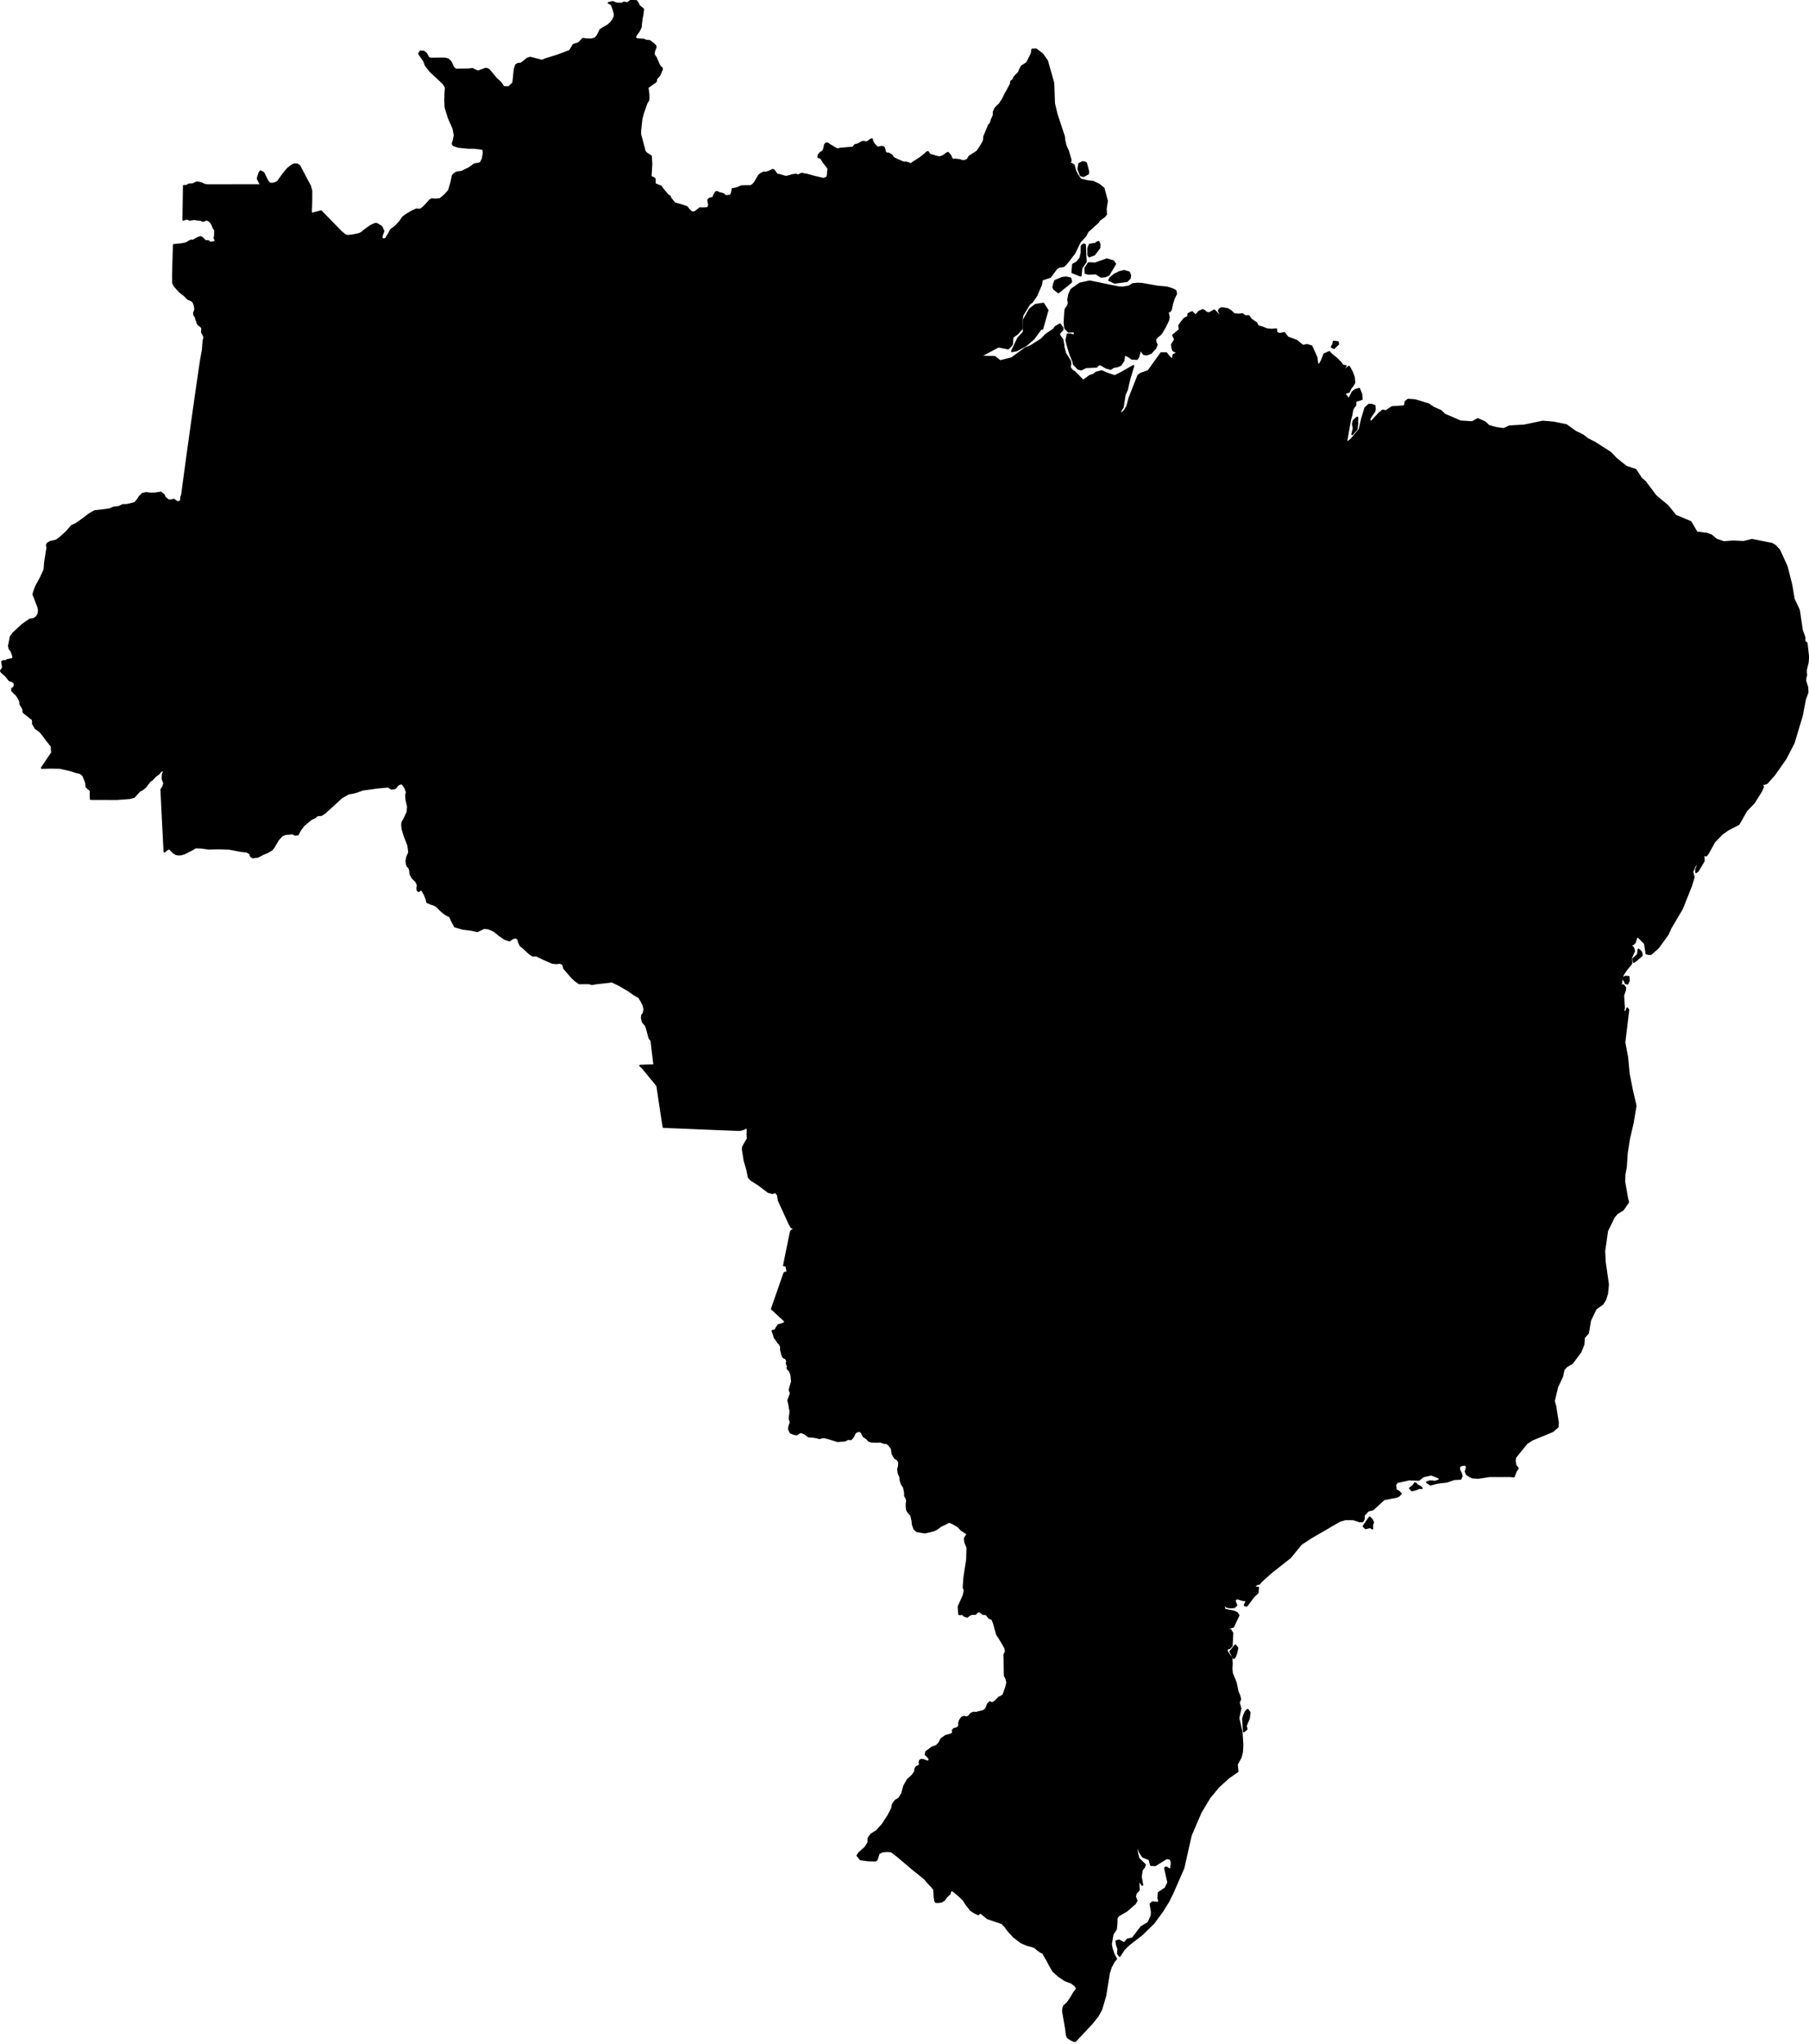 <?xml version="1.0" encoding="utf-8"?><!DOCTYPE svg  PUBLIC '-//W3C//DTD SVG 1.1//EN'  'http://www.w3.org/Graphics/SVG/1.1/DTD/svg11.dtd'><svg enable_background="new 0 0 1000 1130" height="1130px" pretty_print="False" style="stroke-linejoin: round; stroke:#000; fill: none;" version="1.1" viewBox="0 0 1000 1130" width="1000px" xmlns="http://www.w3.org/2000/svg" xmlns:xlink="http://www.w3.org/1999/xlink"><defs><style type="text/css"><![CDATA[path { fill-rule: evenodd; }]]></style></defs><g class="" fill="#000" id="country"><path d="M689.145,955.869L688.68,954.133L690.378,950.058L690.79,946.732L689.71,945.231L688.595,946.294L687.786,948.008L687.127,950.304L687.597,957.178L689.145,955.869Z M682.429,916.318L682.769,915.684L683.488,913.757L684.04,911.021L682.853,909.617L680.079,913.075L682.003,916.672L682.429,916.318Z M758.516,843.542L758.682,842.496L759.048,841.696L758.553,840.458L757.905,839.57L757.1,838.863L753.764,843.729L754.816,844.868L757.52,844.283L758.619,845.052L758.516,843.542Z M785.097,821.912L783.481,821.084L782.697,820.205L782.118,819.95L781.426,821.169L779.396,822.785L780.483,823.95L782.923,823.328L784.488,822.627L785.935,822.706L785.097,821.912Z M900.454,542.113L900.279,540.018L898.425,539.942L897.774,540.437L897.414,541.307L898.193,542.421L898.636,543.563L899.653,543.817L900.454,542.113Z M904.073,531.22L907.576,528.196L907.576,527.614L907.161,526.212L905.753,524.943L905.433,527.684L902.932,530.005L903.104,531.845L904.073,531.22Z M749.983,237.251L750.363,233.554L750.233,232.912L750.356,230.824L749.836,231.075L748.142,232.774L747.837,234.529L748.29,236.796L747.506,240.086L749.983,237.251Z M739.692,190.314L739.552,189.127L737.24,188.85L736.822,191.173L736.422,191.091L736.182,191.891L737.54,192.425L738.066,191.708L739.692,190.314Z M562.074,193.669L567.032,191.009L571.414,187.225L575.341,181.804L576.205,181.745L579.106,171.468L576.708,167.842L572.353,168.552L569.254,170.974L565.901,176.92L565.896,183.607L562.8,186.976L559.373,194.215L562.074,193.669Z M618.239,158.806L602.396,155.542L596.943,156.729L592.245,160.07L591.018,162.721L590.461,165.782L590.792,167.469L590.366,169.057L589.057,170.852L588.818,172.138L588.462,178.401L588.806,181.414L590.702,183.364L593.684,183.226L594.098,184.099L594.014,185.151L593.622,185.382L591.768,184.893L590.203,184.783L589.452,188.067L590.4,191.866L591.724,196.049L593.193,199.57L593.596,201.309L596.036,203.92L597.679,204.288L600.351,202.993L606.206,202.758L607.307,201.484L608.733,201.619L611.27,203.197L613.992,203.985L615.423,202.976L617.928,202.476L619.523,201.733L621.091,199.361L621.547,195.922L624.116,197.193L625.705,198.341L628.539,198.465L629.275,197.292L629.847,195.15L630.06,193.056L632.276,195.732L633.515,195.992L634.856,195.721L636.308,195.074L638.723,192.403L639.464,190.577L638.816,189.119L638.532,187.672L639.796,186.131L641.356,184.927L641.963,184.201L644,180.736L645.344,178.014L645.885,176.703L646.129,175.355L645.426,171.983L646.534,172.183L647.192,171.417L648.035,167.65L648.946,164.951L650.176,162.385L649.841,160.779L648.515,160.042L646.7,159.358L644.843,158.877L639.767,158.411L631.318,156.907L628.81,156.766L626.275,157.032L624.011,158.385L620.629,158.934L618.239,158.806Z M592.051,155.983L592.109,155.237L591.689,153.852L589.176,153.356L587.21,153.626L583.302,155.22L582.52,157.162L582.607,157.625L582.206,158.71L582.696,159.787L585.068,161.647L592.051,155.983Z M622.959,155.426L624.57,153.778L624.788,152.142L624.068,150.517L621.436,149.751L618.911,150.359L616.096,151.735L613.786,153.674L613.086,154.891L616.187,156.333L622.959,155.426Z M615.44,144.412L611.843,143.359L605.474,145.617L601.775,145.466L599.919,148.281L600.063,150.918L601.44,151.346L605.849,151.218L608.677,153.021L610.861,152.844L612.858,151.974L616.485,145.923L615.44,144.412Z M597.849,148.143L600.252,144.676L599.997,141.129L599.798,135.337L599.243,135.072L598.625,135.347L597.915,136.016L597.864,139.874L597.206,142.712L595.293,145.027L593.138,146.246L592.79,150.599L597.391,152.395L597.849,148.143Z M604.845,140.799L607.742,137.042L607.831,134.958L607.273,133.707L606.254,134.085L605.89,134.671L602.35,135.229L601.563,137.225L601.557,140.862L602.072,141.778L604.845,140.799Z M601.414,96.069L601.603,94.881L600.381,90.188L599.857,89.82L598.426,89.617L596.568,90.568L596.075,93.435L597.389,96.88L598.849,97.391L601.414,96.069Z M594.328,1128.452L603.55,1118.583L606.724,1114.656L608.789,1110.932L611.029,1103.337L613.047,1090.753L614.143,1087.404L615.727,1084.434L617.015,1082.904L615.687,1080.616L614.543,1077.129L614.124,1074.764L615.07,1069.268L616.911,1066.504L617.213,1063.36L617.295,1060.301L618.214,1059.006L622.931,1056.266L627.482,1052.253L628.303,1050.759L627.456,1048.595L627.821,1046.73L629.567,1044.83L629.271,1039.863L630.434,1040.677L631.454,1042.084L630.674,1037.463L631.172,1033.899L632.391,1032.295L632.938,1030.921L629.397,1027.458L628.655,1024.484L628.154,1021.423L629.437,1022.147L630.083,1023.918L631.776,1026.503L635.384,1027.934L636.2,1031.048L638.504,1031.211L644.955,1027.247L647.049,1027.731L647.72,1029.556L647.344,1033.072L646.61,1033.59L644.713,1032.34L643.998,1032.7L645.796,1040.719L644.267,1043.865L640.467,1046.468L640.293,1049.4L640.757,1050.745L640.307,1051.958L637.174,1051.586L635.976,1052.667L636.703,1056.93L636.605,1059.032L634.806,1062.986L630.906,1065.302L626.14,1071.565L623.243,1072.201L622.478,1073.221L621.371,1074.251L618.648,1072.731L617.055,1073.173L617.517,1075.569L618.206,1077.416L617.964,1079.884L618.923,1081.377L621.257,1077.763L623.833,1075.189L631.195,1069.485L637.762,1063.084L642.438,1056.688L645.869,1051.204L648.293,1046.293L654.213,1032.695L658.282,1014.675L663.682,1002.034L668.674,993.719L673.564,987.816L679.052,982.827L684.138,979.26L683.736,975.424L685.847,971.59L686.601,968.611L686.839,964.802L686.378,957.554L684.591,949.815L685.74,944.453L684.81,941.299L685.618,939.333L685.038,937.232L684.213,935.336L683.102,930.125L681.026,925.05L680.781,922.427L680.953,919.725L680.777,916.459L679.387,914.776L677.97,912.467L678.703,911.258L679.562,911.224L680.903,909.88L681.264,902.812L680.183,901.06L678.541,901.066L678.781,900.172L681.695,899.348L684.654,893.016L683.809,891.649L681.812,890.812L677.129,889.949L675.806,886.392L678.174,888.356L680.188,888.673L682.363,888.542L683.459,887.394L682.438,884.712L683.725,883.591L687.025,884.584L689.211,884.686L688.062,887.394L689.084,887.776L693.03,882.567L695.208,880.584L695.465,877.684L694.189,877.605L693.369,876.745L695.137,875.707L696.069,875.636L697.082,874.346L702.583,869.368L713.182,861.03L719.276,853.593L724.867,849.946L740.551,840.831L743.693,839.909L748.148,839.943L751.67,841.099L753.23,841.034L753.901,839.759L753.988,837.642L756.238,835.163L758.928,834.465L765.081,828.845L772.081,827.505L773.241,826.963L774.383,825.736L773.002,824.419L771.638,823.786L771.242,820.9L772.229,819.411L778.849,817.949L784.355,818.125L786.727,816.206L791.185,815.217L795.378,816.83L796.141,818.079L793.334,819.136L790.628,818.826L788.802,819.464L790.767,820.742L794.747,819.733L799.793,819.148L803.773,817.749L807.388,817.551L808.044,816.028L807.54,814.278L806.746,812.851L806.544,811.876L806.772,810.503L808.593,809.853L810.289,809.799L810.906,811.17L810.185,813.467L810.78,814.985L812.483,816.144L813.98,816.853L817.215,817.034L823.35,816.098L834.806,816.093L836.818,816.274L837.987,813.323L839.039,811.678L837.807,810.161L837.343,807.521L837.646,805.67L843.998,797.829L846.939,795.918L858.158,791.31L861.058,788.84L861.224,786.563L859.814,777.609L859.749,777.204L858.98,774.565L860.82,766.818L863.604,760.842L864.372,757.217L865.826,755.485L868.988,753.68L873.645,747.478L875.337,743.322L875.601,739.471L877.865,736.964L878.988,730.084L882.125,723.537L885.902,720.85L887.314,718.612L888.417,715.201L888.914,710.106L887.129,697.609L886.838,691.643L888.437,680.428L892.139,672.84L893.894,670.811L897.163,668.767L900.064,664.556L899.547,662.767L897.904,653.323L898,649.338L898.772,645.443L899.322,637.34L900.49,629.838L902.604,620.638L904.16,611.31L904.011,610.665L902.15,602.63L900.377,593.641L899.509,584.432L897.967,576.304L900.142,558.24L899.496,557.451L898.553,560.281L897.477,558.624L897.747,557.092L897.305,550.351L898.204,547.644L898.465,546.211L897.906,545.239L897.224,544.583L895.879,545.434L896.308,542.316L897.098,538.978L898.811,536.313L901.809,532.67L901.735,529.363L903.357,525.726L902.783,523.908L900.994,522.337L902.604,522.122L903.686,521.133L904.894,517.527L905.855,518.126L909.259,521.531L910.131,527.156L911.452,527.458L912.607,527.433L916.585,523.903L921.911,516.583L923.362,513.231L929.8,502.364L934.94,489.445L936.255,484.92L935.482,481.924L937.368,477.837L938.286,476.755L938.357,478.244L938.121,479.496L937.567,480.672L937.588,482.218L938.601,481.41L941.835,475.955L941.688,472.51L943.16,472.987L943.95,472.114L947.702,465.331L951.886,461.027L955.19,458.661L960.808,455.767L961.141,455.597L965.381,448.102L969.553,443.781L973.694,437.179L974.597,435.003L973.438,432.53L975.006,433.457L976.678,432.979L980.809,428.293L987.113,419.323L991.573,410.637L996.105,395.503L997.851,386.374L999.203,382.88L999.087,379.995L997.951,376.397L998.063,374.794L998.494,373.121L998.317,371.985L998.36,370.198L999.332,366.191L999.557,363.11L998.69,355.47L997.605,354.849L997.455,352.107L996.123,348.543L994.428,337.218L991.588,331.187L990.277,323.425L987.721,313.282L983.567,304.141L981.255,301.685L979.509,300.625L968.487,298.455L963.861,299.594L958.114,299.32L952.912,299.704L948.892,298.347L945.949,295.914L943.542,295.049L937.92,294.346L934.593,288.577L926.244,285.075L921.838,279.64L915.291,274.202L909.482,266.436L907.153,264.364L904.181,259.763L898.78,257.917L893.362,253.519L890.296,250.292L881.58,244.71L877.505,242.632L874.97,240.626L870.796,238.588L865.824,234.99L858.892,233.591L852.774,233.082L842.552,235.224L834.408,235.702L831.265,237.152L827.126,236.581L823.019,235.484L820.905,233.466L816.941,231.663L813.801,233.384L807.414,232.977L798.58,229.187L796.452,227.121L792.435,225.383L789.745,223.515L782.232,221.228L778.385,220.94L777.004,222.028L776.509,224.586L769.525,225.052L766.08,227.288L764.326,226.943L762.294,228.642L757.769,233.486L756.918,231.906L757.757,230.304L759.738,227.379L760.013,226.265L759.883,224.337L757.989,223.693L756.731,223.696L754.72,225.544L752.927,231.426L751.563,237.389L746.91,242.988L744.373,244.924L744.39,243.116L746.348,232.124L747.036,229.645L747.556,226.652L748.229,225.228L749.271,223.984L749.26,221.791L752.781,220.635L752.508,217.86L751.348,214.92L749.185,215.565L747.699,216.726L745.613,220.858L744.619,219.329L743.177,217.741L744.417,217.034L745.662,216.641L746.696,214.459L747.637,213.352L748.699,211.582L748.439,208.502L747.264,205.477L745.715,202.699L743.946,204.044L742.476,204.234L743.926,202.343L742.168,202.091L741.17,200.554L738.813,198.157L736.086,195.975L734.783,194.613L732.09,195.789L730.674,199.333L729.577,201.275L728.381,201.874L727.734,197.535L724.989,191.425L722.47,190.684L720.228,191.182L716.782,188.373L711.825,186.538L709.96,184.096L707.515,184.54L705.605,184.003L705.487,182.019L702.888,182.248L700.308,181.985L697.885,181.024L695.3,180.264L694.597,178.695L691.378,176.383L690.314,174.738L688.207,174.744L686.907,173.687L684.856,173.885L682.24,173.746L680.35,171.867L678.606,170.852L675.293,170.31L674.248,170.917L673.708,171.881L674.414,173.065L674.784,174.34L673.451,173.837L671.227,171.562L668.836,172.975L667.916,173.15L666.779,172.735L665.696,171.759L664.827,171.375L662.894,172.24L660.921,174.447L659.082,172.579L658.156,172.828L656.976,173.517L656.642,175.188L654.772,176.135L653.128,178.079L651.831,179.973L652.128,182.268L648.483,185.326L649.553,187.748L647.805,190.487L648.068,192.513L648.502,193.728L651.111,195.068L648.665,196.176L648.252,198.884L646.536,197.538L644.717,195.26L641.905,195.229L634.805,205.13L630.641,206.54L629.214,207.64L624.33,220.022L623.115,224.66L621.454,227.331L620.14,228.331L618.6,229.069L619.522,226.955L620.672,225.103L621.769,218.168L622.935,215.598L624.436,209.234L626.537,202.292L619.632,206.212L616.221,207.925L611.515,206.311L609.043,205.189L606.051,205.932L604.628,207.052L602.394,207.826L598.774,210.505L594.061,205.712L592.692,204.762L591.365,203.16L591.723,201.221L591.616,199.748L588.836,195.294L587.977,192.004L587.786,190.128L587.281,187.663L585.924,185.874L585.385,184.45L587.408,182.239L587.296,181.103L585.94,179.309L583.466,180.719L582.53,182.044L578.117,185.066L575.706,187.584L569.757,191.363L566.825,192.527L559.173,198.095L552.82,199.641L549.893,197.309L540.846,197.083L543.667,195.992L551.916,191.606L557.261,192.663L558.267,191.764L559.441,190.385L559.739,186.349L562.346,184.523L564.846,181.649L564.795,176.932L565.265,174.235L569.013,168.065L570.511,166.918L572.857,163.538L575.52,157.348L575.943,154.639L580.569,153.078L584.018,148.403L585.475,147.514L587.873,147.179L589.441,145.732L593.889,140.003L596.941,133.729L600.015,130.437L601.275,127.985L607.016,122.795L607.63,121.728L610.437,119.717L611.443,118.514L611.277,115.445L611.941,111.078L610.071,104.134L607.596,102.084L604.215,100.484L601.235,100.146L597.294,99.222L595.393,96.396L594.356,94.331L593.552,91.277L592.277,90.5L590.86,90.411L591.843,89.097L591.797,88.202L590.37,83.386L589.061,80.462L588.413,77.705L588.171,75.424L584.09,63.105L582.698,57.192L582.284,45.909L578.843,33.698L576.181,29.902L572.799,27.326L570.613,27.409L570.294,29.641L567.776,34.634L566.974,35.258L564.812,36.619L563.801,38.435L563.201,40.182L561.85,41.369L560.56,42.862L560.143,44.073L558.943,45.032L558.687,46.627L555.607,52.259L554.375,54.794L552.621,57.486L551.536,58.486L550.062,60.089L549.297,61.941L549.265,63.856L548.213,66.153L547.619,68.131L546.644,69.28L544.025,75.546L543.872,77.702L543.252,78.983L541.418,81.969L540.181,83.765L538.048,85.11L535.805,86.573L534.94,88.168L533.361,88.978L532.213,89.03L530.366,88.452L527.87,88.174L526.597,88.361L526.035,87.568L525.207,85.746L523.974,84.457L523.16,84.907L521.461,86.203L519.48,86.964L518.078,86.71L515.03,85.813L513.732,85.36L513.348,84.594L512.905,84.021L512.225,84.276L511.31,85.233L510.094,86.237L508.292,87.559L504.599,89.935L503.557,90.787L502.609,90.323L501.067,89.853L499.403,89.826L495.844,88.284L493.763,87.186L492.877,85.808L491.826,85.209L491.209,84.833L490.044,84.811L489.148,83.877L489.023,82.773L488.548,81.508L487.413,81.129L485.239,81.569L484.619,81.255L483.349,79.896L482.301,78.42L482.06,76.993L481.364,77.129L479.697,78.42L478.573,78.685L477.691,78.35L476.697,78.444L474.163,79.829L472.677,80.144L471.6,81.538L464.599,82.171L462.764,82.535L458.628,80.123L457.562,79.339L457.013,79.227L456.548,79.357L456.082,79.891L455.352,82.923L454.708,83.744L453.608,84.412L452.527,85.622L452.299,86.793L453.928,87.438L455.266,89.713L456.728,91.537L457.899,93.145L457.716,94.966L457.48,97.546L456.609,98.426L455.157,98.856L449.875,97.608L445.832,96.493L444.123,96.249L443.36,95.965L442.264,96.396L441.284,96.975L439.938,96.529L438.059,96.77L436.098,97.41L434.293,97.727L430.911,96.709L429.877,96.57L429.178,96.129L427.795,94.122L427.128,93.886L425.309,94.823L423.104,95.47L422.034,95.347L420.765,96.023L419.581,96.926L417.293,100.836L416.119,102.218L414.867,102.854L412.38,102.834L409.723,102.973L407.724,103.919L405.855,104.403L404.922,104.465L404.585,106.61L404.149,107.605L403.558,108.174L402.109,108.345L400.808,108.269L400.028,107.376L398.567,106.929L397.274,106.61L396.434,106.1L395.756,106.227L395.184,107.12L394.724,107.886L394.316,109.289L392.339,109.737L391.485,110.536L391.951,113.167L391.716,114.194L391.296,114.993L388.912,115.153L386.879,115.097L385.702,116.068L384.239,117.197L383.353,117.408L382.313,117.339L380.941,116.029L379.628,114.416L376.267,113.286L372.932,112.349L370.764,109.785L370.258,108.523L369.231,107.97L366.662,104.928L365.246,102.973L363.694,102.451L361.915,101.633L362.004,100.217L361.9,98.853L361.139,98.299L360.065,97.932L359.679,97.166L359.816,95.378L360.088,90.77L359.851,86.357L357.474,84.825L356.454,83.786L354.739,77.262L353.93,74.321L353.927,72.137L354.645,65.624L355.379,62.806L357.342,57.155L358.45,55.242L358.538,53.813L358.467,51.973L357.996,48.345L361.18,46.058L362.545,45.095L362.802,43.563L364.523,41.626L365.306,39.78L365.957,38.33L365.805,37.564L365.082,37.119L364.25,35.737L362.527,31.765L361.889,30.961L361.361,29.844L361.685,28.082L362.439,26.176L362.367,25.377L361.305,24.349L359.111,22.633L357.256,22.506L355.834,21.887L353.725,21.803L352.042,21.613L351.1,20.974L351.322,19.921L351.76,19.11L353.229,17.113L354.231,14.975L354.411,12.886L354.768,10.142L355.24,7.759L355.531,5.068L353.346,3.298L352.672,1.844L351.785,0.554L350.771,0.554L349.256,0L346.824,1.697L344.954,1.383L343.642,2.022L340.661,1.895L338.77,1.066L336.438,1.618L337.2,1.922L338.2,2.709L339.081,5.093L339.795,7.622L339.777,8.931L339.129,10.576L337.765,12.469L336.128,14.003L333.755,15.303L331.864,16.529L330.247,19.774L329.289,20.916L328.423,21.377L326.723,21.801L323.994,21.703L322.196,21.447L319.903,23.875L317.025,24.765L315.033,28.078L308.161,30.705L301.454,32.751L299.607,33.56L293.071,31.871L291.477,32.398L289.616,33.967L287.906,35.183L286.485,35.26L285.276,35.888L284.512,38.134L283.707,45.872L281.296,48.173L278.444,48.159L276.545,45.481L274.268,43.456L270.33,38.657L269.222,38.031L268.171,38.06L264.383,39.484L262.613,38.866L261.193,38.12L258.785,38.359L254.501,38.414L251.771,38.459L250.477,37.148L249.306,34.468L248.498,33.509L247.542,32.736L245.937,32.346L239.045,32.356L237.746,32.358L236.806,31.843L235.539,29.545L234.117,28.465L232.423,28.418L231.645,29.685L234.487,33.822L235.29,36.065L237.794,39.307L245.11,46.169L246.445,48.348L246.231,51.132L246.096,55.393L246.265,59.425L248.072,65.207L250.663,71.093L251.329,74.845L250.778,77.618L250.238,79.093L250.284,79.75L250.828,80.344L253.388,81.196L258.788,81.729L262.057,81.731L267.039,82.369L267.374,84.438L266.833,87.85L265.818,89.788L265.007,90.353L262.283,90.802L259.393,92.897L255.214,94.964L252.842,95.245L251.849,95.65L251.004,96.27L250.305,97.056L249.447,100.932L248.171,105.309L245.836,107.907L243.278,110.055L240.695,110.298L238.629,110.127L237.594,110.758L236.09,112.527L233.945,114.727L232.295,115.9L230.087,115.79L227.721,116.872L224.728,118.646L222.742,120.103L221.038,122.589L218.607,125.203L216.117,127.033L214.917,129.295L213.209,132.167L211.095,132.262L210.935,130.539L211.967,127.764L210.884,125.371L208.882,124.089L207.945,123.711L207.007,123.868L204.615,125.048L201.671,127.193L199.86,128.737L198.227,129.444L194.87,130.083L192.044,130.41L190.885,129.97L188.795,128.392L183.979,123.459L177.467,116.776L172.618,118.069L172.184,117.866L171.9,117.154L172.093,111.638L172.118,105.416L171.406,102.868L169.248,98.781L166.391,93.362L165.614,91.806L164.388,90.913L162.925,90.784L161.849,91.167L160.392,92.177L159.016,93.275L156.344,96.544L153.653,100.365L152.096,101.219L150.54,101.569L149.174,101.452L148.086,100.425L146.985,98.339L145.664,95.57L144.054,94.666L143.414,95.517L142.851,97.145L142.406,98.761L143.469,100.815L144.386,102.399L142.777,102.345L137.565,102.348L131.558,102.351L125.558,102.354L120.163,102.356L115.167,102.358L113.261,102.226L111.336,101.297L109.482,100.853L108.501,100.925L106.73,101.831L104.44,101.964L102.885,102.823L101.644,102.72L101.56,107.49L101.449,114.295L101.344,121.509L102.729,120.962L103.926,121.014L104.799,121.522L107.259,121.112L108.62,121.328L109.908,121.51L111.105,121.536L111.837,122.108L112.827,122.005L113.891,121.379L115.155,121.77L116.504,122.786L117.367,124.299L118.135,126.175L118.911,127.166L118.852,128.963L118.819,130.371L118.536,131.542L118.878,132.3L119.127,133.107L119.054,133.577L118.592,133.785L117.602,133.942L116.542,134.072L115.806,134.02L115.235,133.29L114.682,133.211L113.876,133.316L113.026,132.872L112.295,131.961L110.989,131.048L109.582,131.439L108.613,131.908L107.618,132.482L106.718,133.081L105.821,132.924L104.666,133.367L103.695,134.045L102.404,134.592L100.998,134.852L99.386,135.115L97.842,135.218L96.091,135.427L95.972,139.226L95.752,146.693L95.614,151.636L95.627,156.192L96.306,157.851L99.415,161.361L101.845,163.21L103.909,165.27L105.957,166.135L106.817,166.912L107.387,168.187L107.676,169.527L107.908,170.677L107.688,171.889L107.188,173.037L107.421,174.249L108.16,175.208L108.394,176.42L108.909,177.568L109.199,178.718L109.826,179.546L110.62,180.123L111.642,181.078L111.762,181.971L111.658,182.994L111.655,183.766L112.635,185.521L112.932,186.756L112.496,188.226L112.115,193.319L111.068,199.115L110.415,203.541L109.36,210.757L108.147,219.151L106.69,229.38L105.272,239.481L103.917,249.26L102.708,258.095L101.39,267.84L100.597,273.744L100.172,274.768L100.068,276.656L99.273,277.41L98.017,277.58L96.052,276.234L94.652,276.568L93.246,276.656L91.217,275.087L90.492,273.544L88.9,272.283L85.695,272.789L83.043,272.82L80.813,272.538L78.834,272.956L77.18,274.584L75.965,276.486L74.527,278.083L70.201,279.146L67.884,279.174L65.825,280.22L62.734,280.604L60.639,281.534L56.899,282.043L52.41,282.537L49.937,283.953L48.953,284.569L46.454,286.528L42.097,289.614L39.677,290.688L36.812,294.023L33.35,297.157L31.095,298.825L27.718,299.594L26.337,300.433L25.848,301.445L26.183,302.618L25.706,305.636L24.849,311.213L24.651,313.946L24.447,315.254L22.347,319.731L20.069,323.895L18.978,326.653L18.381,328.671L19.181,330.35L20.277,333.366L21.19,335.788L21.479,337.424L21.266,339.304L20.306,341.022L18.743,342.147L16.582,342.455L12.246,345.488L7.451,349.953L5.91,352.036L5.522,353.998L4.919,357.076L5.278,358.673L6.209,359.764L7.202,362.37L7.331,363.715L6.621,364.469L5.221,364.639L3.972,364.891L3.037,365.563L2.069,365.394L1.194,365.73L1.239,366.824L1.587,368.084L1.494,369.427L0.936,370.269L0.443,370.857L0.995,371.696L1.916,372.454L3.3,373.714L5.253,376.151L6.677,376.572L7.897,377.411L8.103,378.757L7.716,380.099L6.704,380.687L6.682,381.866L8.15,383.293L9.156,384.302L10.184,385.814L11.163,387.914L11.223,389.259L12.259,390.938L12.915,392.368L12.976,393.713L14.59,395.056L15.967,396.065L16.971,396.989L17.959,397.577L18.227,398.586L18.169,400.115L19.669,402.633L22.287,404.524L24.468,407.266L25.888,409.255L28.498,412.449L28.768,416.123L25.933,420.337L23.099,424.554L28.074,424.438L33.158,424.523L38.535,425.73L42.176,426.892L44.384,427.412L46.004,428.757L46.85,430.857L47.528,432.572L47.806,435.057L50.127,437.075L50.068,438.988L50.148,441.695L51.133,441.738L57.636,441.749L64.748,441.763L71.557,441.258L74.105,440.605L77.056,437.318L78.878,436.343L80.607,434.808L82.66,432.01L84.335,430.744L85.728,429.192L87.841,427.638L88.69,426.487L89.408,426.066L91.071,425.309L90.406,426.824L89.92,428.375L89.854,430.605L90.788,433.039L90.204,434.859L89.189,436.487L89.392,440.771L89.685,446.842L89.942,452.045L90.272,458.548L90.653,465.922L90.914,470.825L92.023,469.859L93.582,468.991L95.806,471.246L97.352,472.224L98.645,472.459L99.953,472.388L101.713,471.908L105.514,470.02L108.121,468.499L111.193,468.601L115.442,469.2L117.864,469.132L120.809,469.028L126.772,469.245L132.603,470.365L136.529,470.851L138.217,471.82L138.664,473.355L139.783,474.073L141.016,473.793L142.427,473.688L145.498,472.114L147.991,471.071L150.129,469.811L151.194,468.593L153.704,464.308L155.788,461.937L157.777,461.106L161.744,460.77L163.034,461.442L164.656,461.357L165.928,458.921L167.929,456.231L171.964,452.87L174.059,451.946L175.328,450.77L177.608,450.601L179.555,449.371L188.84,440.879L192.67,438.691L195.105,438.293L197.108,437.773L200.502,436.555L209.071,435.379L214.594,434.887L216.423,436.063L218.403,435.726L220.012,433.824L221.389,433.208L222.425,433.265L224.013,435.517L224.853,437.903L224.461,439.723L224.678,442.368L225.507,445.836L225.288,448.911L223.393,452.941L222.421,454.583L222.247,456.273L222.544,458.554L223.694,462.273L225.699,467.425L226.163,471.246L225.081,473.722L224.637,475.862L224.829,477.656L225.331,478.92L226.146,479.646L226.655,481.085L226.862,483.238L227.989,485.318L230.035,487.331L230.927,489.25L230.666,491.078L230.834,492.22L231.428,492.672L231.933,492.302L232.604,491.802L233.245,491.98L234.743,494.532L234.947,495.052L235.807,497.155L236.121,498.752L238.159,499.642L240.346,500.346L241.575,501.188L244.096,503.709L246.185,505.371L248.761,506.733L249.721,508.909L251.449,512.196L255.727,513.457L260.676,514.087L263.843,514.799L267.558,513.055L270.099,513.304L272.784,514.488L273.943,515.291L275.992,516.984L279.133,519.152L281.643,519.957L283.323,518.75L284.918,518.329L286.201,518.835L287.007,521.187L287.77,522.783L289.297,523.985L292.604,527.071L294.45,528.331L296.435,528.247L300.659,530.27L305.165,532.243L307.441,532.568L309.651,532.28L311.172,533.034L311.911,535.414L316.02,540.168L317.929,542.025L320.167,543.622L325.599,543.599L327.255,544.074L329.65,543.65L336.873,542.839L338.18,542.585L342.433,544.659L347.495,547.638L350.868,549.981L353.2,551.27L354.514,553.37L355.615,555.558L356.21,557.909L355.78,560.247L354.958,561.185L354.764,562.7L355.285,564.967L357.041,566.985L357.807,569.472L358.988,573.864L360.076,575.255L361.691,588.864L358.444,588.98L353.87,589.141L355.299,590.439L359.468,595.507L363.31,600.176L364.432,607.675L365.143,612.401L366.153,619.063L366.759,623.034L375.489,623.393L385.548,623.806L397.637,624.304L408.264,624.739L409.305,624.694L411.105,624.151L412.271,623.447L413.025,623.47L413.275,625.078L413.175,627.113L413.365,629.445L410.69,634.058L410.615,635.519L411.558,641.599L413.022,646.514L413.919,650.963L415.248,652.348L419.024,654.691L424.788,659.027L427,659.59L428.782,659.005L430.024,660.768L430.475,663.626L434.113,671.602L436.424,676.664L437.436,678.425L438.931,679.338L438.721,679.993L437.56,680.259L437.112,681.209L435.942,686.872L434.406,694.345L433.385,699.584L434.706,699.669L434.885,701.122L435.37,703.34L433.767,703.614L433.358,704.408L431.858,708.707L429.895,714.342L427.871,720.16L426.672,723.611L429.442,726.162L434.056,730.412L433.483,731.593L431.711,732.181L430.216,732.599L429.186,734.195L428.631,735.374L427.008,735.766L427.74,737.869L428.211,739.493L429.141,740.643L430.103,742.175L431.007,743.034L431.711,744.469L431.686,746.096L432.2,748.201L432.772,750.021L433.229,750.499L434.458,750.976L435.196,752.629L434.84,753.465L435.088,754.42L435.597,755.355L435.283,756.262L435.55,756.957L436.412,757.579L437.358,759.876L437.782,763.801L437.137,765.903L436.625,767.626L436.552,768.68L437.183,770.209L436.515,772.028L435.715,774.229L436.098,775.761L436.392,777.196L436.61,778.727L436.987,780.163L436.792,781.691L436.58,783.033L436.551,784.562L437.12,786.286L436.522,787.913L436.211,789.06L436.149,790.21L437.059,792.027L439.031,792.793L440.538,792.985L441.858,792.027L442.907,791.739L444.971,792.601L446.93,794.132L449.263,794.325L451.358,794.61L452.972,795.09L455.237,794.517L457.687,795.09L460.577,795.952L462.963,796.718L465.261,796.526L466.99,796.43L468.733,795.568L470.479,795.664L471.666,794.132L472.293,792.793L472.87,791.835L474.705,791.072L476.071,791.55L477.367,794.036L479.397,795.472L480.234,796.526L481.682,797.003L484.751,797.099L486.645,797.003L488.864,797.769L490.27,797.769L491.629,799.109L492.93,800.736L493.359,803.703L494.638,806.001L496.121,806.863L496.992,808.298L496.925,810.308L496.444,812.317L496.726,814.518L497.652,816.528L497.835,818.537L498.515,820.547L499.665,822.271L500.251,825.046L500.272,827.056L501.039,828.206L501.438,829.835L501.152,831.174L501.157,832.992L501.393,834.62L502.015,835.96L503.664,837.682L504.368,840.746L504.57,842.852L505.471,845.343L506.819,846.491L508.835,846.875L511.18,847.257L513.927,846.683L516.336,846.013L517.673,845.343L520.221,843.522L522.512,842.471L523.686,841.801L524.795,841.323L527.295,842.471L529.659,843.907L531.581,845.917L535.006,848.119L534.432,848.657L533.325,850.46L533.553,852.578L534.751,855.612L534.588,862.043L533.086,871.871L532.653,877.599L533.266,879.223L532.648,882.089L529.887,888.245L530.203,892.399L532.143,892.41L533.145,893.333L534.628,893.817L536.019,892.764L537.245,892.277L539.272,892.235L540.237,891.052L541.498,890.863L542.445,891.505L543.378,892.277L545.203,892.453L546.85,894.473L548.496,895.087L549.416,897.404L551.101,903.511L553.394,907.107L555.728,911.205L556.001,913.033L555.159,914.878L555.281,917.523L555.371,923.994L555.432,926.374L556.271,927.998L556.781,930.261L556.088,933.028L554.611,937.164L552.828,938.278L552.346,938.323L550.043,940.716L548.33,941.613L547.201,941.008L546.122,942.046L545.092,944.721L543.588,945.923L540.675,946.588L539.819,946.902L538.062,946.809L536.65,947.476L535.582,948.907L534.317,949.439L532.854,949.08L531.634,949.603L530.66,951.011L530.185,952.538L530.211,954.178L529.225,955.295L527.226,955.891L526.614,956.717L526.889,957.865L526.075,958.758L522.683,959.685L520.362,961.339L519.11,963.708L517.657,965.2L515.17,966.116L511.96,968.521L511.654,970.007L513.183,971.378L513.829,972.596L513.596,973.658L512.513,973.802L510.58,973.025L509.255,972.864L508.537,973.322L508.287,974.178L508.503,975.441L507.966,976.297L506.679,976.751L505.967,977.794L505.831,979.421L504.424,981.471L501.747,983.942L499.832,987.274L498.682,991.461L497.042,994.213L494.901,995.531L493.571,997.407L493.049,999.842L491.122,1003.614L487.799,1008.724L484.625,1012.228L481.591,1014.131L480.053,1016.278L480.009,1018.67L478.277,1021.394L474.863,1024.453L473.975,1025.833L475.698,1027.951L479.917,1028.511L484.083,1028.59L484.674,1028.055L485.759,1024.583L487.759,1023.589L490.061,1023.332L492.653,1023.51L495.733,1025.808L504.614,1033.32L511.094,1038.535L513.204,1040.995L514.99,1042.835L516.385,1044.552L516.619,1049.009L517.005,1050.962L517.36,1051.524L518.656,1051.572L520.52,1051.249L521.98,1050.3L523.01,1048.871L524.056,1047.703L524.954,1047.079L525.165,1046.133L525.581,1045.154L526.138,1044.943L527.371,1045.669L530.411,1048.218L532.827,1050.573L533.544,1051.921L534.556,1053.325L535.591,1054.549L536.376,1055.742L538.608,1057.298L540.779,1058.289L541.965,1057.281L545.905,1060.515L553.87,1063.222L555.519,1064.86L557.192,1067.188L560.39,1070.712L564.548,1073.888L567.694,1075.225L570.629,1075.991L572.316,1076.69L573.588,1077.907L575.516,1079.216L576.677,1079.704L577.236,1080.875L578.76,1083.439L580.447,1086.683L582.203,1089.693L585.412,1092.586L588.863,1094.837L592.272,1096.115L594.331,1097.695L595.371,1099.332L593.623,1101.77L591.798,1104.834L590.133,1107.244L588.287,1108.928L587.778,1110.089L587.609,1111.89L589.254,1121.434L589.687,1124.989L590.002,1125.935L590.413,1126.567L591.915,1127.514L593.651,1128.311L594.328,1128.452Z "/></g></svg>